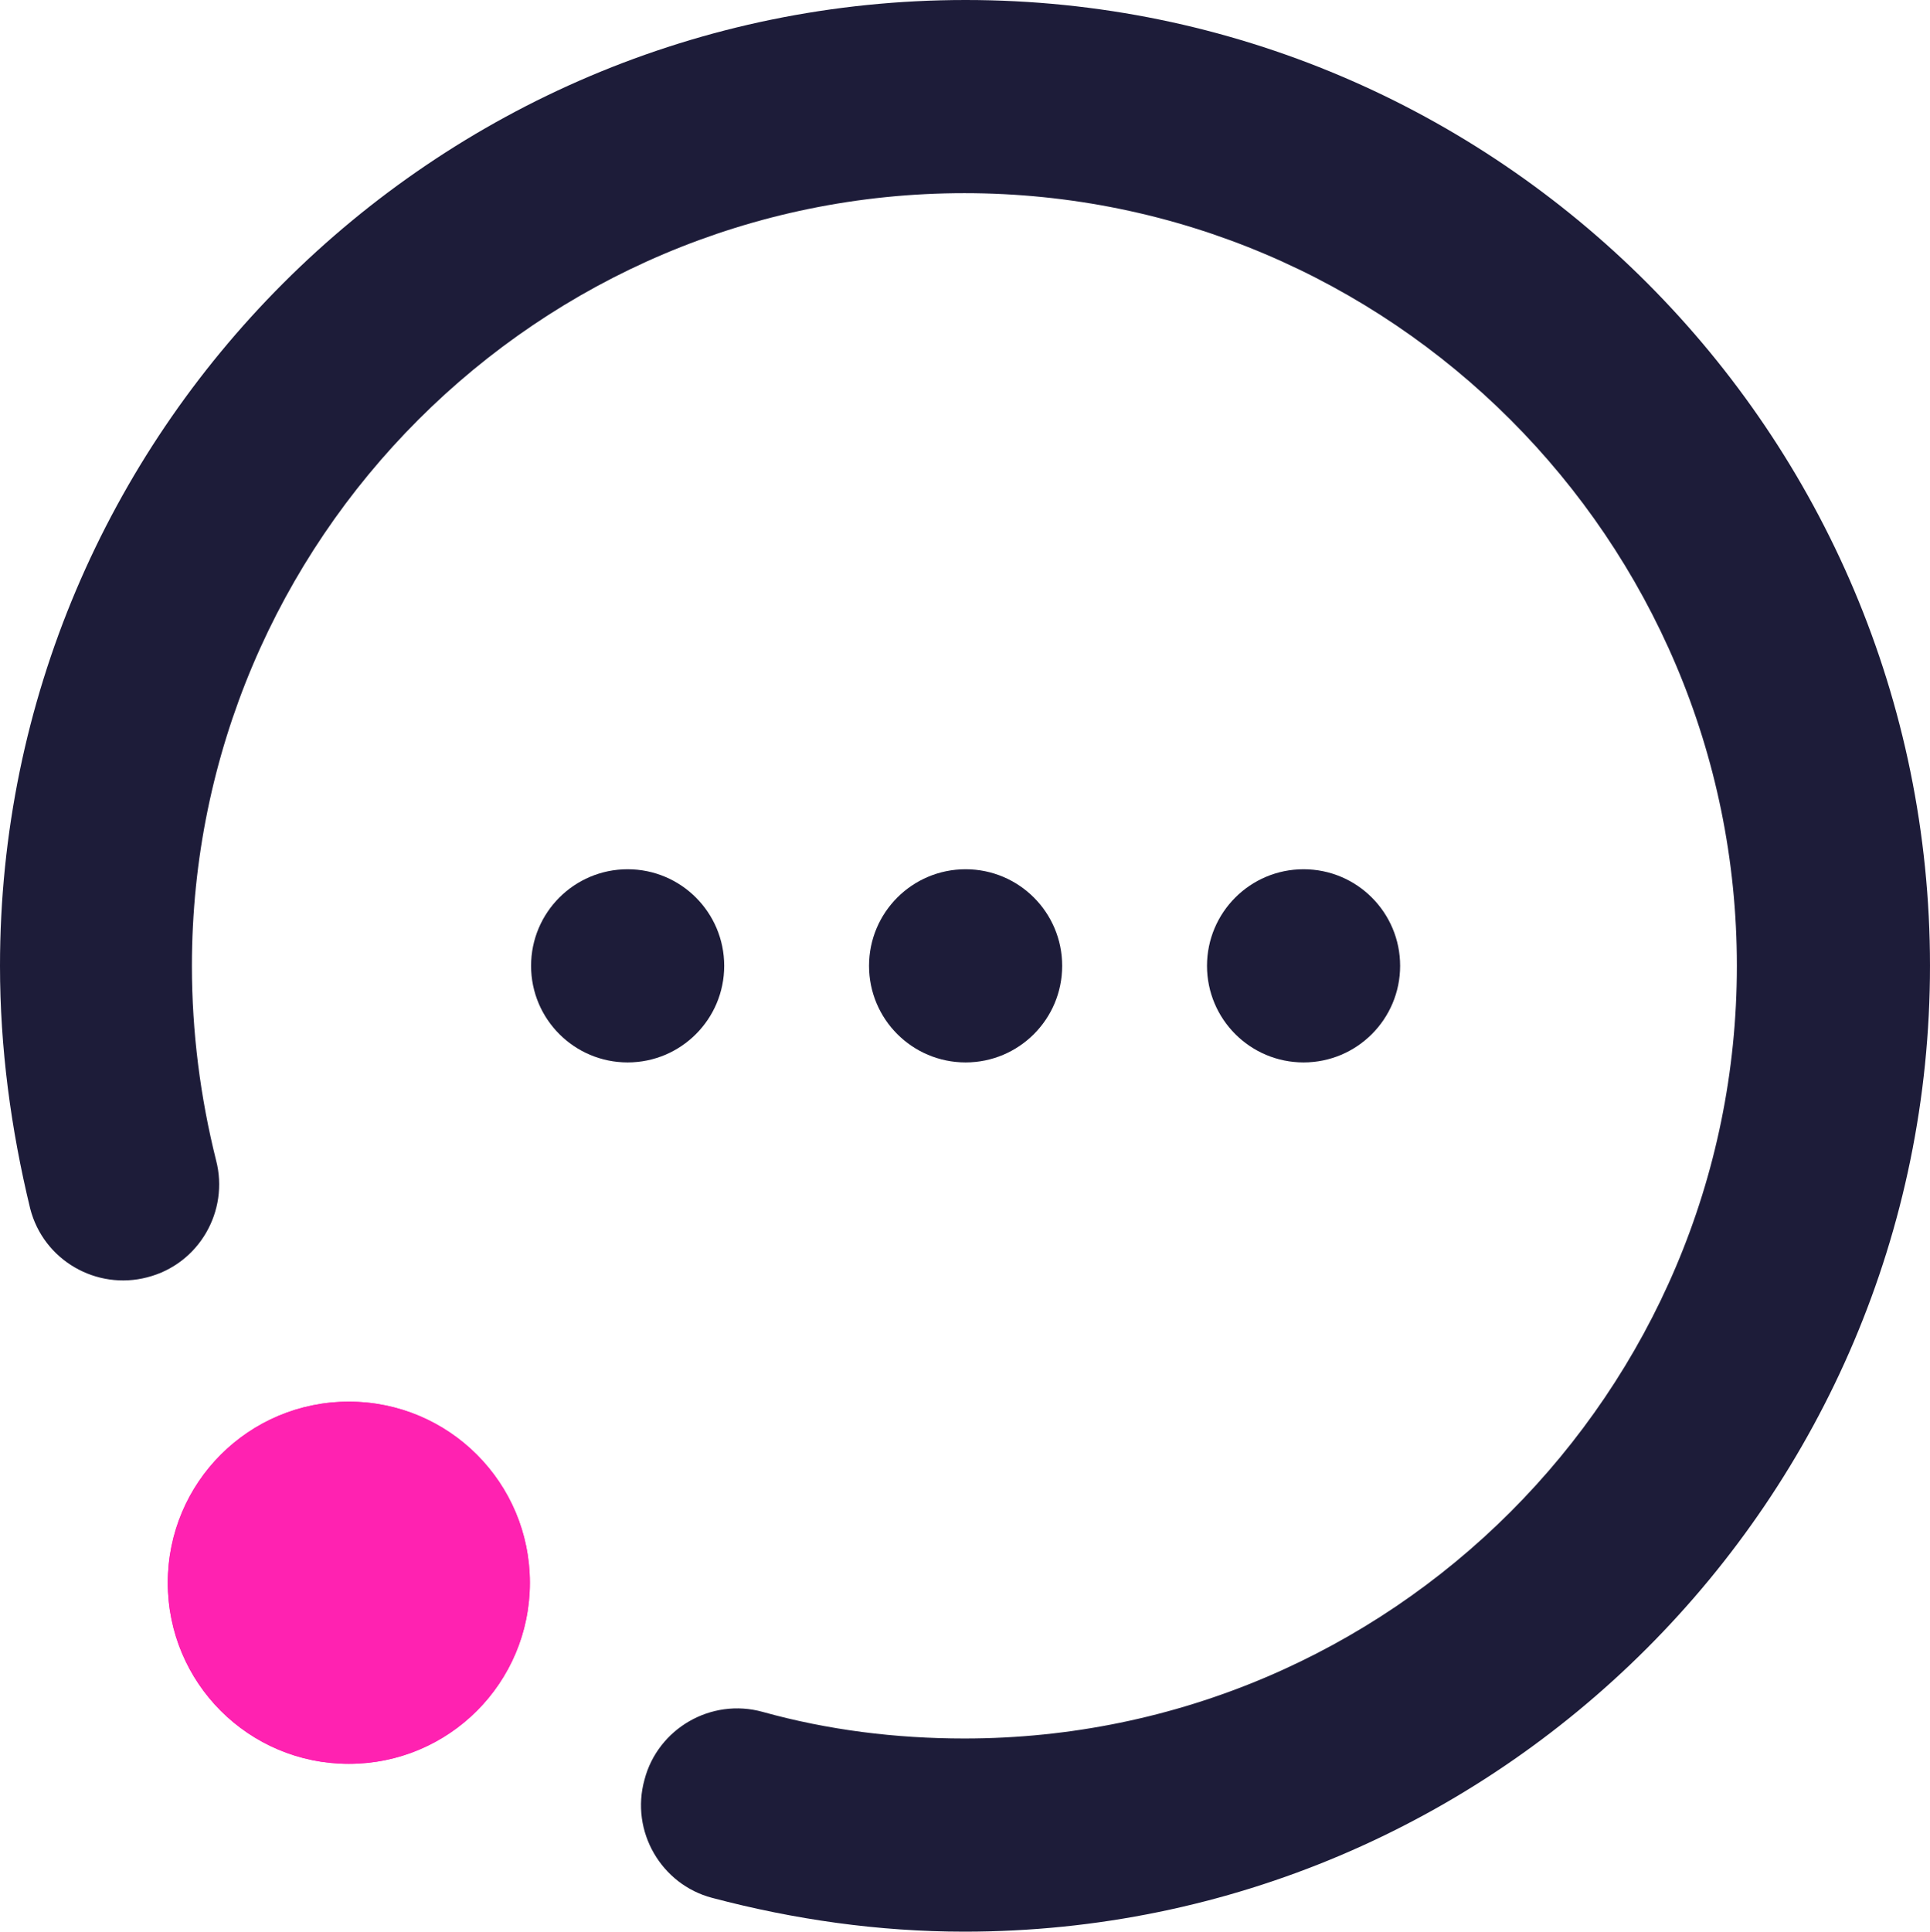 <?xml version="1.0" encoding="utf-8"?>
<!-- Generator: Adobe Illustrator 22.1.0, SVG Export Plug-In . SVG Version: 6.00 Build 0)  -->
<svg version="1.1" id="Layer_1" xmlns="http://www.w3.org/2000/svg" xmlns:xlink="http://www.w3.org/1999/xlink" x="0px" y="0px"
	 viewBox="0 0 159.9 160" style="enable-background:new 0 0 159.9 160;" xml:space="preserve">
<style type="text/css">
	.st0{fill:#FF22B1;}
	.st1{fill:#1D1C39;}
</style>
<title>chat-mark-product-colours</title>
<g>
	<circle class="st0" cx="28.9" cy="131.1" r="15"/>
	<g>
		<circle class="st1" cx="108" cy="80" r="8"/>
		<circle class="st1" cx="80" cy="80" r="8"/>
		<circle class="st1" cx="52" cy="80" r="8"/>
		<path class="st1" d="M80,0C35.9,0,0,35.9,0,80c0,6.8,0.9,13.5,2.5,20.1c1.1,4.3,5.5,6.8,9.7,5.7c4.3-1.1,6.8-5.5,5.7-9.7
			c-1.3-5.2-2-10.6-2-16.1c0-35.3,28.7-64,64-64s64,28.7,64,64s-28.7,64-64,64c-5.7,0-11.3-0.7-16.7-2.2c-4.3-1.2-8.7,1.4-9.8,5.6
			c-1.2,4.3,1.4,8.7,5.6,9.8c6.8,1.8,13.8,2.8,20.9,2.8c44.1,0,80-35.9,80-80S124.1,0,80,0z"/>
	</g>
	<path class="st0" d="M28.9,116.1c-8.3,0-15,6.7-15,15s6.7,15,15,15s15-6.7,15-15S37.2,116.1,28.9,116.1z"/>
</g>
</svg>
